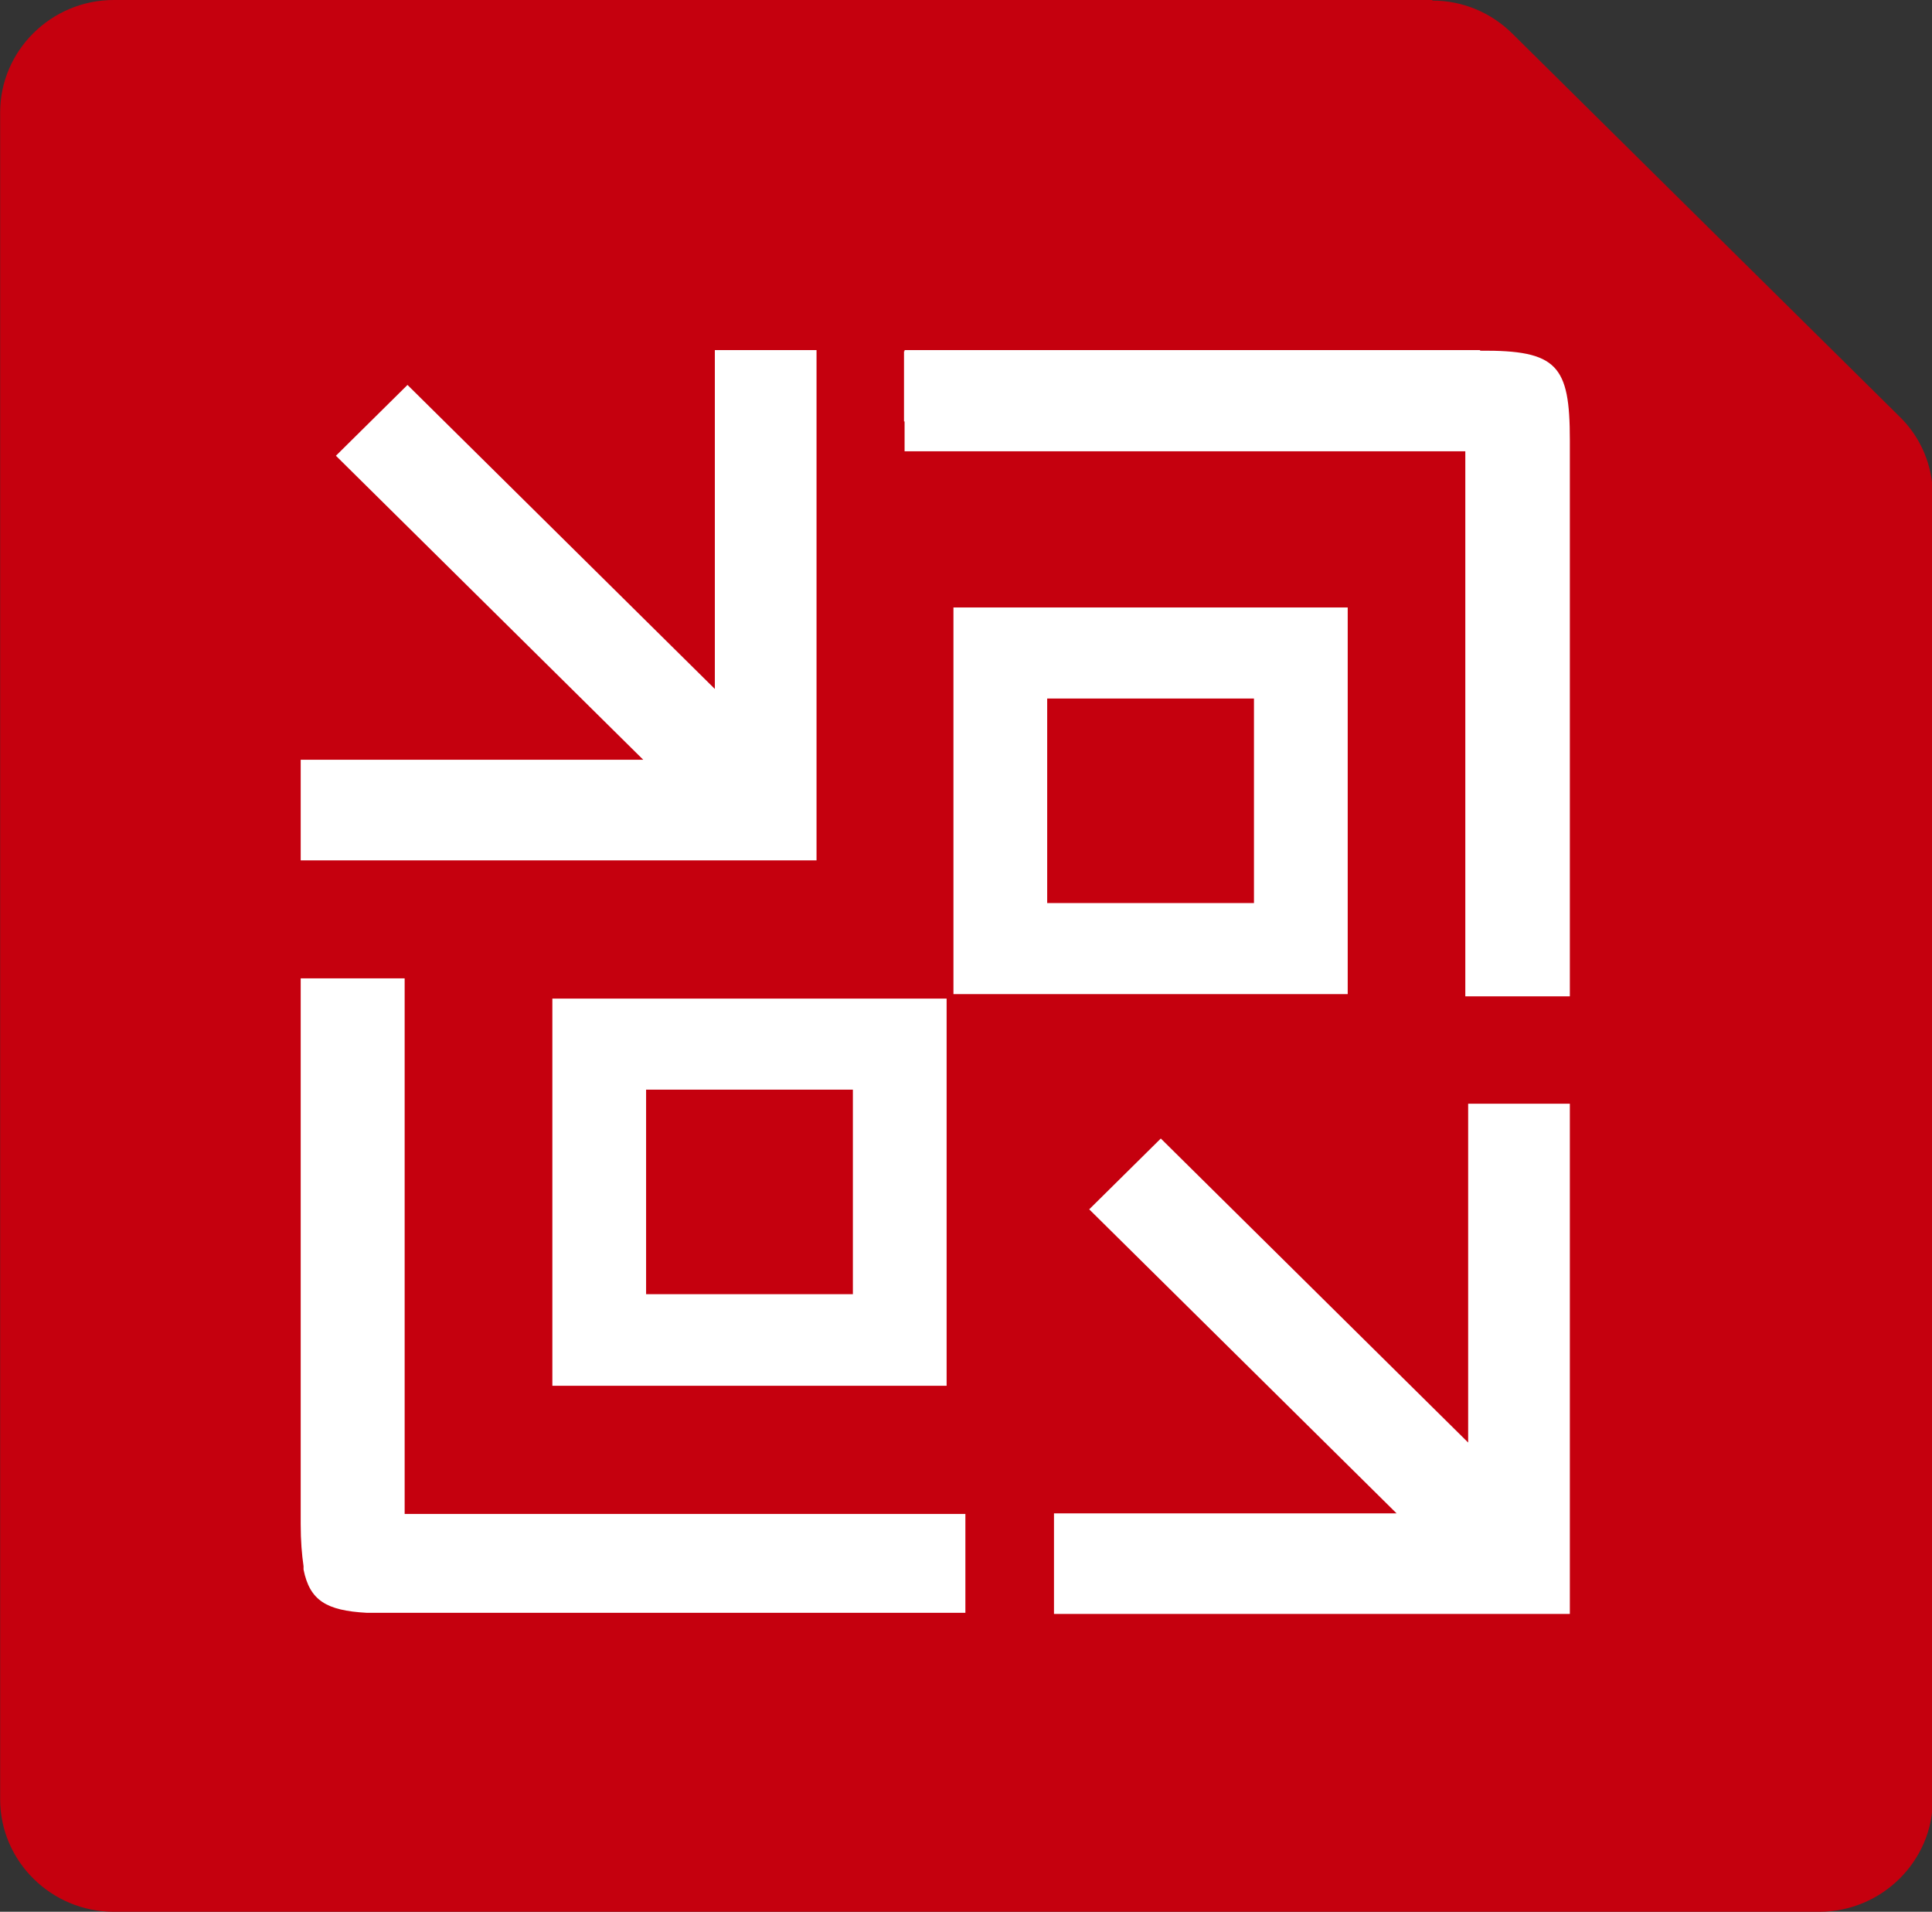 <svg xmlns="http://www.w3.org/2000/svg" xmlns:xlink="http://www.w3.org/1999/xlink" width="64.638px" height="63.958px" xml:space="preserve" overflow="hidden" viewBox="15.162 15.002 64.638 63.958"><rect x="15.162" y="15.002" width="64.638" height="63.958" fill="#333333" stroke="none"/><g transform="translate(-73 -66)"><path d="M62.397 15.002 18.762 15.002C16.694 15.002 15.002 16.694 15.002 18.762L15.002 75.2C15.002 77.268 16.694 78.96 18.762 78.96L75.2 78.96C77.268 78.96 78.96 77.268 78.96 75.2L78.96 31.584C78.96 30.588 78.565 29.629 77.851 28.933L65.048 16.13C64.334 15.416 63.394 15.021 62.397 15.021L62.397 15.021Z" fill="#C5000E" transform="matrix(1.011 0 0 1 73 66)"/><path d="M63.582 51.926 63.582 63.262 53.411 53.091 51.042 55.46 61.213 65.631 49.876 65.631 49.876 68.996 63.582 68.996 66.947 68.996 66.947 65.631 66.947 51.926 63.582 51.926Z" fill="#FFFFFF" transform="matrix(1.011 0 0 1 73 66)"/><path d="M38.653 26.715 38.653 38.051 28.482 27.88 26.113 30.249 36.284 40.42 24.948 40.42 24.948 43.785 38.653 43.785 42.018 43.785 42.018 40.42 42.018 26.715 38.653 26.715Z" fill="#FFFFFF" transform="matrix(1.011 0 0 1 73 66)"/><path d="M46.549 35.325 46.549 48.26 59.596 48.26 59.596 35.325 46.549 35.325ZM56.494 45.214 49.651 45.214 49.651 38.371 56.494 38.371 56.494 45.214Z" fill="#FFFFFF" transform="matrix(1.011 0 0 1 73 66)"/><path d="M33.276 48.41 33.276 61.363 46.323 61.363 46.323 48.41 33.276 48.41ZM43.221 58.299 36.378 58.299 36.378 51.456 43.221 51.456 43.221 58.299Z" fill="#FFFFFF" transform="matrix(1.011 0 0 1 73 66)"/><path d="M46.944 66.646 46.944 65.65 28.388 65.65 28.388 47.733 24.948 47.733 24.948 65.988C24.948 66.552 24.985 67.003 25.042 67.398L25.042 67.511 25.042 67.511C25.248 68.545 25.794 68.883 27.128 68.958L27.899 68.958C27.899 68.958 46.944 68.958 46.944 68.958L46.944 66.608 46.925 66.608 46.944 66.608Z" fill="#FFFFFF" transform="matrix(1.011 0 0 1 73 66)"/><path d="M63.976 26.715 44.932 26.715 44.932 26.752 44.913 26.752 44.913 29.102 44.932 29.102 44.932 30.099 63.488 30.099 63.488 48.335 66.947 48.335 66.947 29.723C66.947 27.222 66.533 26.715 63.976 26.734L63.976 26.734Z" fill="#FFFFFF" transform="matrix(1.011 0 0 1 73 66)"/></g></svg>